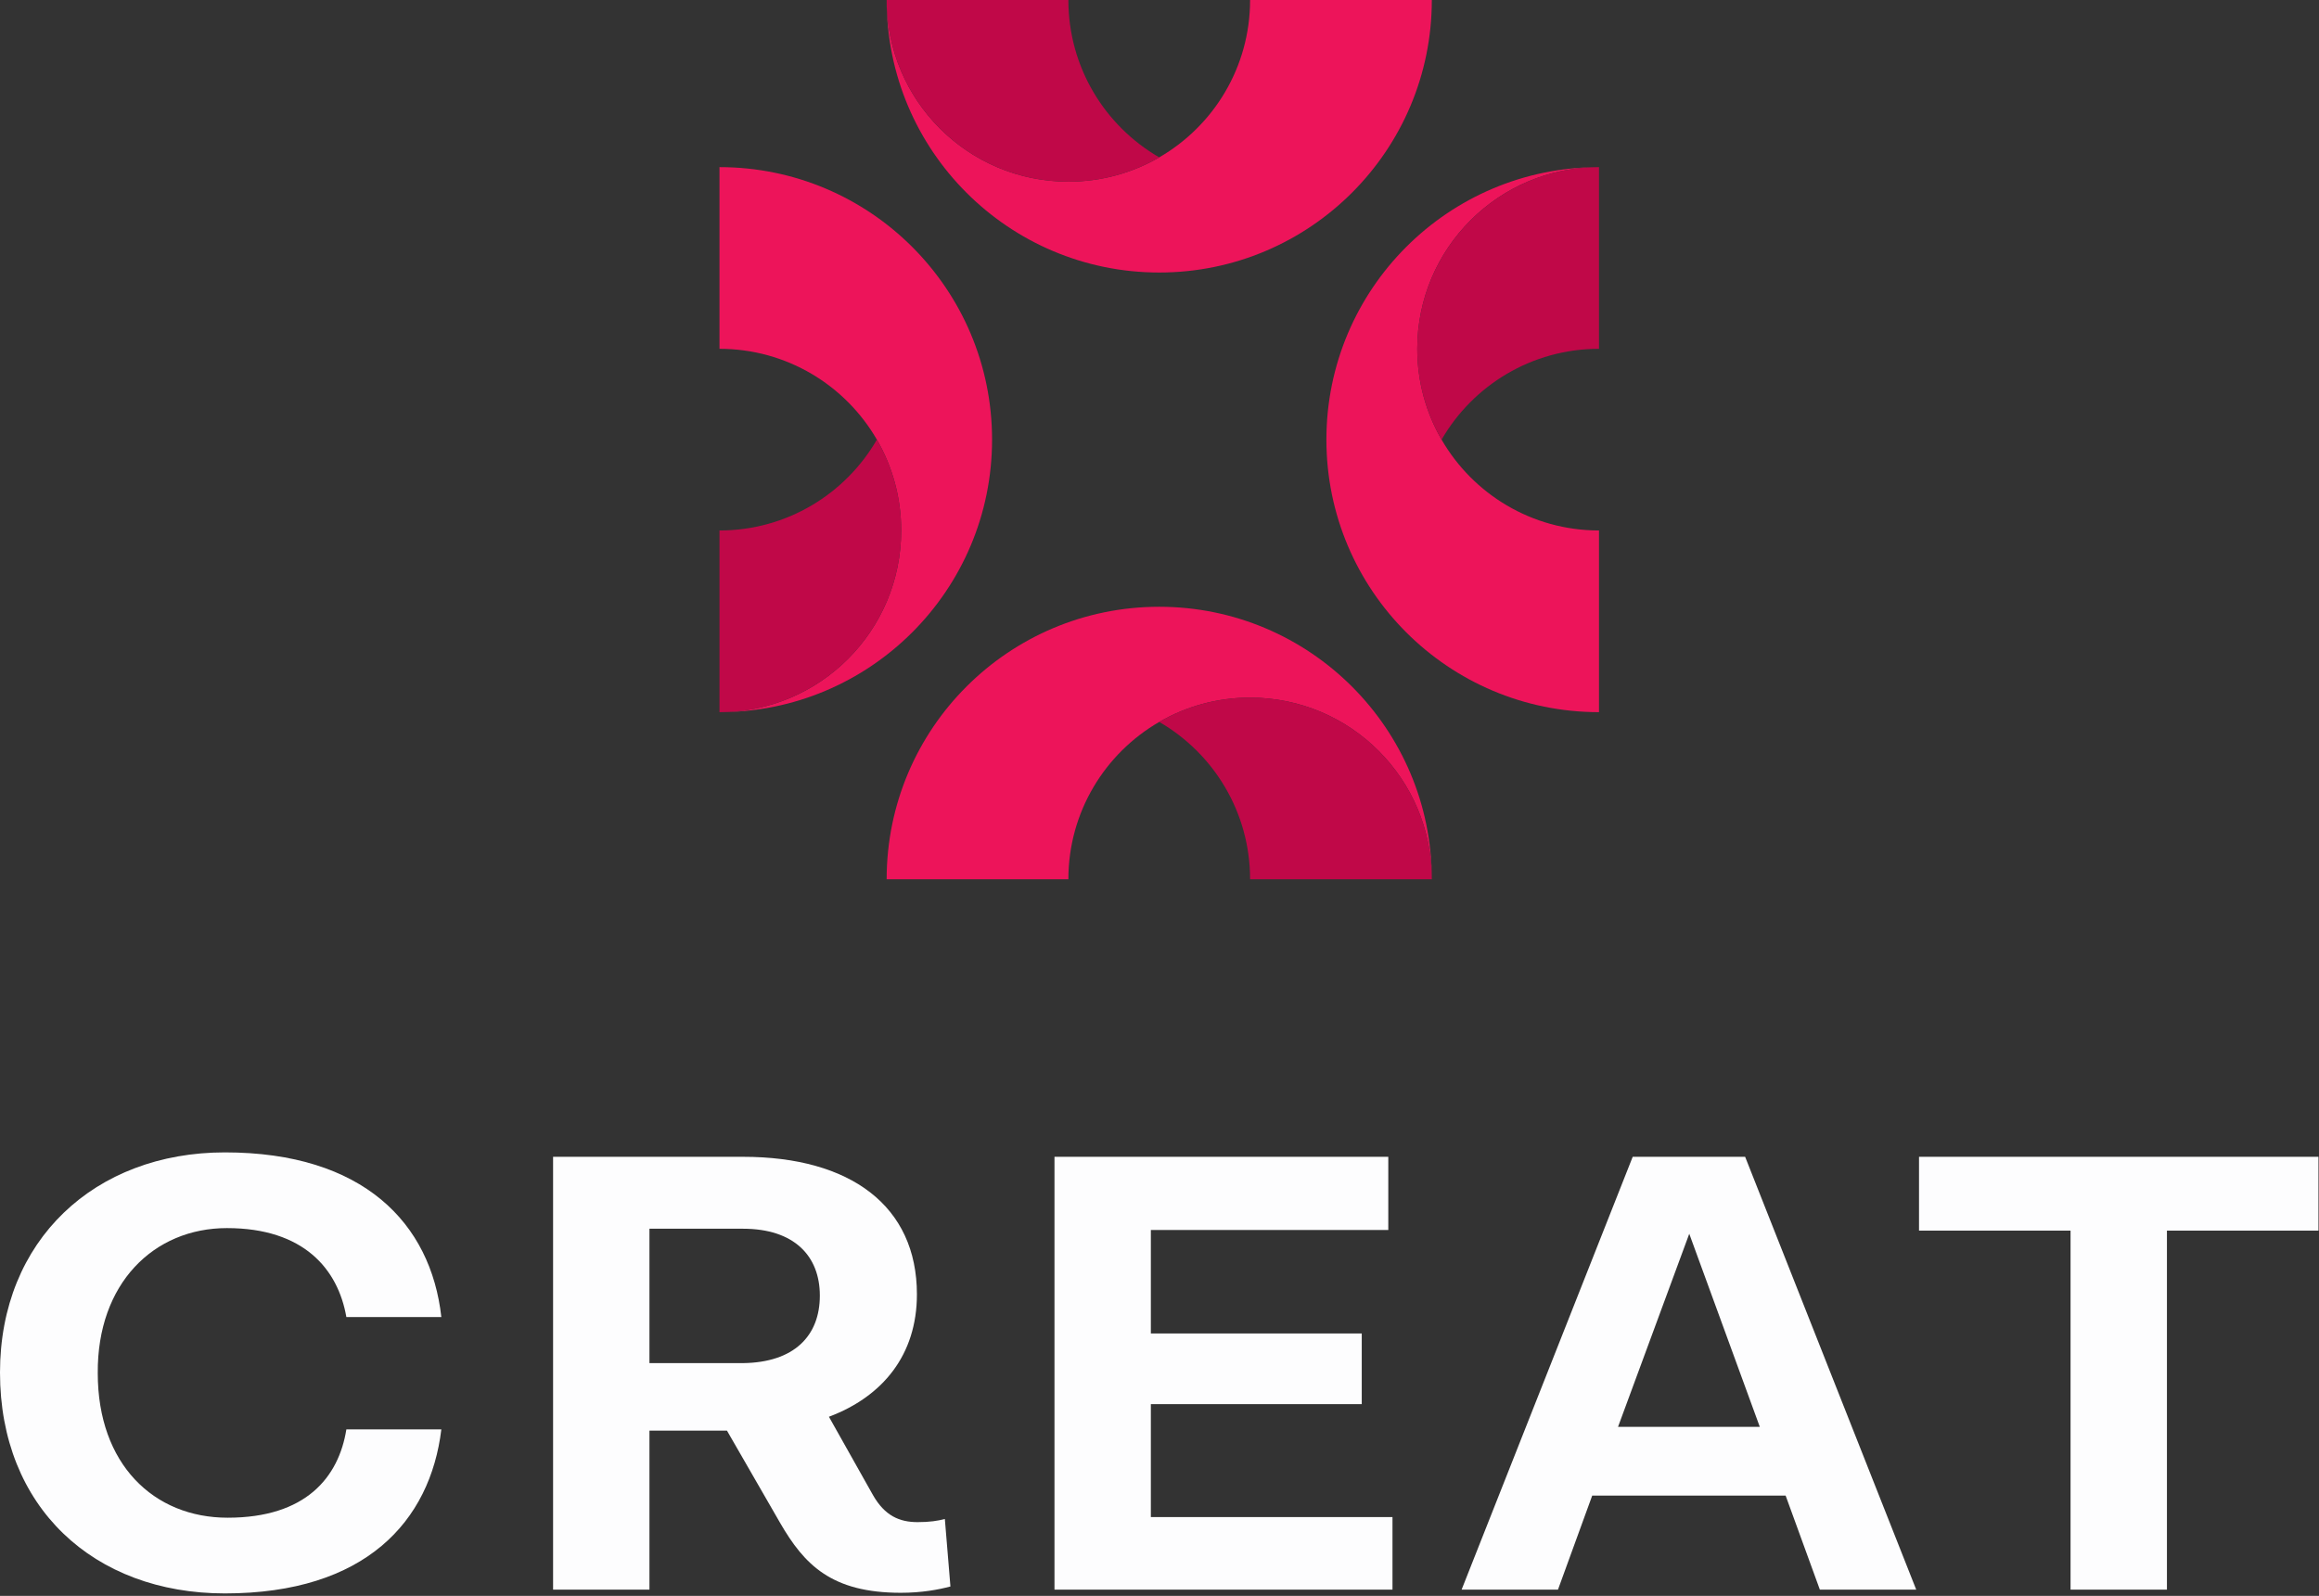 <svg width="815" height="561" viewBox="0 0 815 561" fill="none" xmlns="http://www.w3.org/2000/svg">
<rect x="0" y="0" width="815" height="561" fill="#333333" stroke="none"/>
<g id="Splash">
<g id="logo">
<path d="M503.206 0C503.206 52.912 460.319 95.8 407.406 95.8C354.494 95.8 311.607 52.912 311.607 0C311.607 35.272 340.199 63.868 375.475 63.868C387.109 63.868 398.011 60.756 407.406 55.32C426.498 44.28 439.339 23.643 439.339 0H503.206Z" fill="#ED145A"/>
<path d="M407.406 55.32C398.011 60.756 387.109 63.868 375.475 63.868C340.198 63.868 311.607 35.271 311.607 0L375.476 0C375.476 23.643 388.315 44.28 407.406 55.32Z" fill="#C00848"/>
<path d="M503.206 309.099C503.206 273.828 474.615 245.231 439.339 245.231C427.705 245.231 416.801 248.344 407.406 253.779C388.315 264.82 375.475 285.458 375.475 309.099H311.607C311.607 256.187 354.494 213.3 407.406 213.3C460.319 213.3 503.206 256.187 503.206 309.099Z" fill="#ED145A"/>
<path d="M503.206 309.099H439.339C439.339 285.458 426.498 264.82 407.406 253.779C416.801 248.344 427.705 245.231 439.339 245.231C474.615 245.231 503.206 273.828 503.206 309.099Z" fill="#C00848"/>
<path d="M348.656 154.55C348.656 207.462 305.768 250.35 252.856 250.35C288.128 250.35 316.724 221.758 316.724 186.481C316.724 174.847 313.612 163.945 308.178 154.55C297.136 135.459 276.499 122.618 252.856 122.618V58.75C305.768 58.75 348.656 101.638 348.656 154.55Z" fill="#ED145A"/>
<path d="M316.724 186.481C316.724 221.758 288.129 250.349 252.857 250.349V186.481C276.499 186.481 297.137 173.641 308.177 154.55C313.613 163.945 316.724 174.847 316.724 186.481Z" fill="#C00848"/>
<path d="M561.956 186.481V250.349C509.044 250.349 466.156 207.461 466.156 154.55C466.156 101.638 509.044 58.75 561.956 58.75C526.685 58.75 498.089 87.342 498.089 122.618C498.089 134.252 501.201 145.154 506.636 154.55C517.677 173.641 538.315 186.481 561.956 186.481Z" fill="#ED145A"/>
<path d="M561.956 58.75L561.956 122.618C538.315 122.618 517.677 135.46 506.636 154.55C501.201 145.156 498.089 134.252 498.089 122.618C498.089 87.342 526.685 58.75 561.956 58.75Z" fill="#C00848"/>
</g>
<g id="creat">
<path d="M121.731 502.471H155.109C151.183 534.854 128.357 560.139 79.027 560.139C32.887 560.139 0 529.753 0 482.509C0 435.93 33.377 405.099 79.027 405.099C127.621 405.099 151.427 429.942 155.109 462.991H121.731C118.787 446.133 106.76 431.717 79.763 431.717C53.993 431.717 34.113 451.234 34.359 482.73C34.359 514.67 53.993 533.523 80.008 533.523C107.496 533.523 119.032 519.329 121.731 502.471Z" fill="#FDFDFE"/>
<path d="M228.245 479.181H261.133C279.049 478.96 288.129 469.645 288.129 455.449C288.129 441.476 279.049 431.937 261.133 431.937H228.245V479.181ZM334.024 557.701C329.852 558.809 323.962 559.918 316.598 559.918C292.301 559.918 282.73 550.158 274.14 535.298L255.488 502.916H228.245V558.809H194.376V406.653H261.133C298.928 406.653 322.244 423.953 322.244 455.005C322.244 476.298 310.217 490.937 291.32 498.036L306.782 525.54C310.954 532.858 316.108 535.077 322.489 535.077C326.661 535.077 329.606 534.633 332.061 533.968L334.024 557.701Z" fill="#FDFDFE"/>
<path d="M489.379 533.302V558.809H370.593V406.653H487.907V432.382H404.462V468.757H478.581V493.599H404.462V533.302H489.379Z" fill="#FDFDFE"/>
<path d="M618.471 501.583L593.682 433.713L568.65 501.583H618.471ZM627.553 525.761H559.569L547.544 558.809H513.673L573.804 406.653H613.318L673.446 558.809H639.578L627.553 525.761Z" fill="#FDFDFE"/>
<path d="M727.686 432.603H674.43V406.652H814.814V432.603H761.556V558.808H727.686V432.603Z" fill="#FDFDFE"/>
</g>
</g>
</svg>
